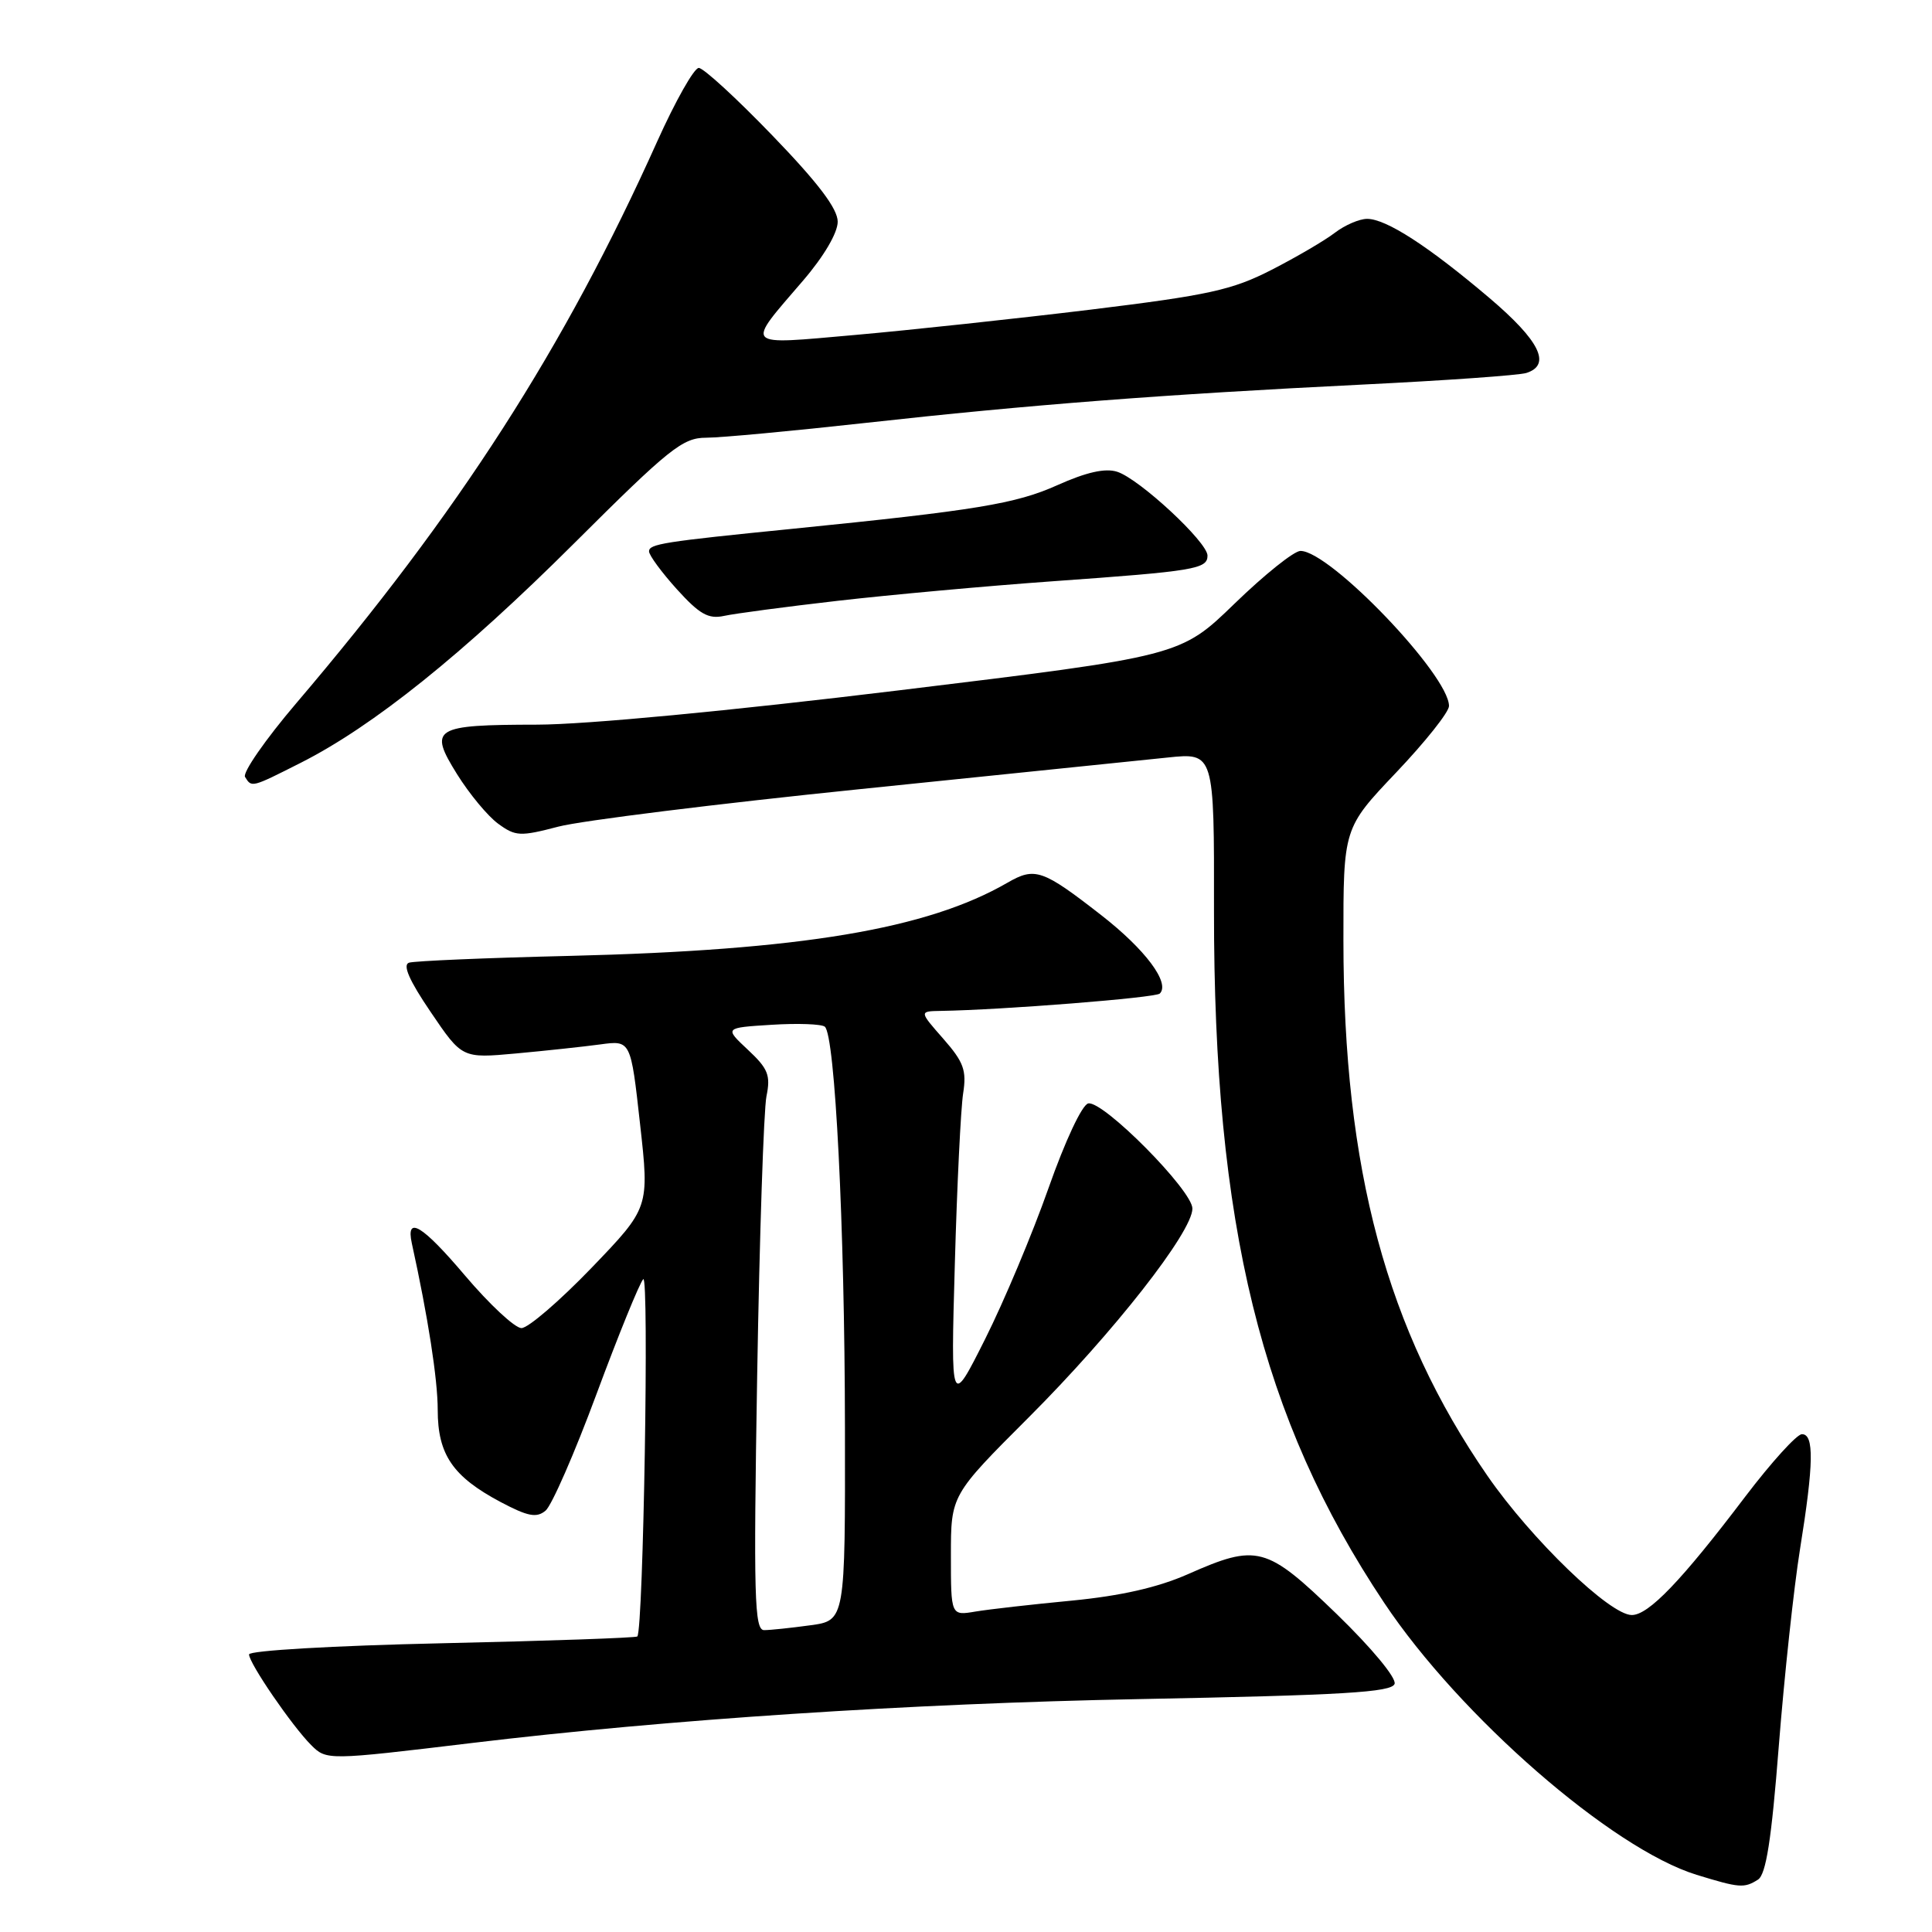 <?xml version="1.0" encoding="UTF-8" standalone="no"?>
<!DOCTYPE svg PUBLIC "-//W3C//DTD SVG 1.1//EN" "http://www.w3.org/Graphics/SVG/1.1/DTD/svg11.dtd" >
<svg xmlns="http://www.w3.org/2000/svg" xmlns:xlink="http://www.w3.org/1999/xlink" version="1.1" viewBox="0 0 256 256">
 <g >
 <path fill="currentColor"
d=" M 232.94 249.06 C 234.01 248.38 234.73 243.79 235.70 231.35 C 236.43 222.11 237.69 210.38 238.51 205.28 C 240.34 193.92 240.40 189.99 238.75 190.04 C 238.06 190.07 234.70 193.78 231.27 198.29 C 222.80 209.47 218.45 214.00 216.22 214.00 C 213.31 214.00 202.93 203.98 197.10 195.56 C 183.74 176.22 178.02 154.97 178.01 124.62 C 178.00 109.73 178.00 109.73 185.00 102.36 C 188.85 98.31 192.00 94.35 192.00 93.55 C 192.00 89.46 176.24 73.00 172.32 73.00 C 171.47 73.00 167.55 76.14 163.60 79.97 C 156.41 86.94 156.41 86.94 119.15 91.47 C 96.70 94.20 77.64 96.01 71.19 96.02 C 57.44 96.04 56.75 96.46 60.56 102.58 C 62.18 105.18 64.62 108.13 66.00 109.14 C 68.31 110.83 68.92 110.86 74.00 109.53 C 77.03 108.74 95.03 106.50 114.00 104.56 C 132.97 102.62 151.29 100.73 154.69 100.38 C 160.89 99.73 160.89 99.73 160.86 120.61 C 160.82 162.37 167.10 187.94 183.41 212.38 C 193.44 227.42 213.60 244.97 224.80 248.42 C 230.50 250.17 231.11 250.22 232.94 249.06 Z  M 62.50 230.96 C 88.39 227.84 120.63 225.72 150.92 225.14 C 177.96 224.62 184.42 224.24 184.79 223.12 C 185.05 222.34 181.75 218.36 177.12 213.87 C 167.78 204.84 166.60 204.52 157.40 208.59 C 153.41 210.35 148.52 211.46 142.02 212.09 C 136.79 212.59 131.04 213.24 129.25 213.54 C 126.00 214.09 126.00 214.09 126.00 206.10 C 126.00 198.12 126.00 198.12 136.31 187.81 C 147.56 176.56 158.00 163.24 158.00 160.14 C 158.00 157.74 146.18 145.81 144.20 146.21 C 143.38 146.38 141.14 151.16 138.93 157.44 C 136.81 163.46 133.03 172.46 130.53 177.44 C 125.98 186.50 125.98 186.50 126.52 167.50 C 126.81 157.05 127.31 146.88 127.62 144.89 C 128.10 141.83 127.70 140.73 124.99 137.64 C 121.79 134.00 121.79 134.00 124.65 133.95 C 132.80 133.82 153.13 132.21 153.68 131.65 C 155.08 130.25 151.76 125.81 145.93 121.27 C 138.14 115.20 137.14 114.86 133.50 116.96 C 122.85 123.12 106.15 125.91 75.50 126.66 C 64.50 126.92 54.92 127.33 54.20 127.56 C 53.32 127.84 54.22 129.91 57.07 134.10 C 61.23 140.24 61.23 140.24 68.37 139.59 C 72.29 139.23 77.32 138.69 79.54 138.39 C 83.58 137.84 83.58 137.84 84.81 148.93 C 86.05 160.02 86.05 160.02 78.37 168.01 C 74.14 172.40 69.97 175.99 69.09 175.98 C 68.22 175.97 64.85 172.83 61.61 169.01 C 55.96 162.34 53.75 161.00 54.57 164.75 C 56.71 174.48 58.00 182.77 58.00 186.82 C 58.00 192.74 60.00 195.66 66.34 199.03 C 69.95 200.94 71.10 201.16 72.29 200.17 C 73.10 199.50 76.14 192.55 79.04 184.72 C 81.94 176.90 84.73 170.05 85.23 169.50 C 86.03 168.62 85.25 215.90 84.45 216.84 C 84.29 217.02 72.65 217.43 58.58 217.74 C 44.15 218.06 33.00 218.71 33.00 219.22 C 33.00 220.38 38.69 228.69 41.22 231.22 C 43.26 233.26 43.36 233.26 62.50 230.96 Z  M 39.82 101.09 C 49.43 96.24 61.35 86.67 76.09 71.98 C 88.70 59.41 90.46 58.00 93.57 58.00 C 95.47 58.00 105.01 57.11 114.76 56.03 C 136.38 53.63 154.18 52.26 180.50 50.96 C 191.50 50.42 201.29 49.73 202.25 49.42 C 205.61 48.35 204.03 45.15 197.34 39.47 C 189.24 32.60 183.67 29.00 181.15 29.00 C 180.12 29.00 178.20 29.83 176.88 30.84 C 175.57 31.85 171.80 34.06 168.50 35.75 C 163.27 38.43 160.18 39.11 144.50 41.03 C 134.60 42.23 120.58 43.74 113.34 44.38 C 98.32 45.70 98.73 46.13 106.42 37.17 C 109.17 33.97 111.00 30.85 111.00 29.38 C 111.00 27.66 108.43 24.26 102.36 17.97 C 97.60 13.03 93.21 9.00 92.59 9.00 C 91.97 9.00 89.49 13.39 87.08 18.75 C 74.79 46.12 60.78 67.92 39.24 93.20 C 35.16 97.99 32.12 102.38 32.47 102.95 C 33.35 104.37 33.29 104.39 39.82 101.09 Z  M 111.00 79.61 C 117.88 78.82 130.70 77.65 139.50 77.02 C 158.31 75.68 160.00 75.40 160.00 73.62 C 160.00 71.83 150.96 63.44 148.03 62.51 C 146.44 62.00 143.94 62.57 140.10 64.29 C 134.59 66.76 129.37 67.62 105.00 70.07 C 87.87 71.78 86.00 72.08 86.00 73.06 C 86.00 73.57 87.66 75.83 89.69 78.08 C 92.69 81.39 93.86 82.06 95.94 81.61 C 97.35 81.30 104.12 80.40 111.00 79.61 Z  M 100.33 182.25 C 100.64 163.69 101.20 147.04 101.56 145.26 C 102.13 142.48 101.78 141.60 99.10 139.10 C 95.98 136.18 95.98 136.18 102.24 135.79 C 105.68 135.57 108.86 135.69 109.29 136.04 C 110.65 137.14 111.93 162.46 111.96 189.11 C 112.00 214.73 112.00 214.73 107.36 215.36 C 104.81 215.71 102.06 216.00 101.25 216.00 C 99.96 216.00 99.84 211.59 100.33 182.25 Z "/>
</g>
</svg>